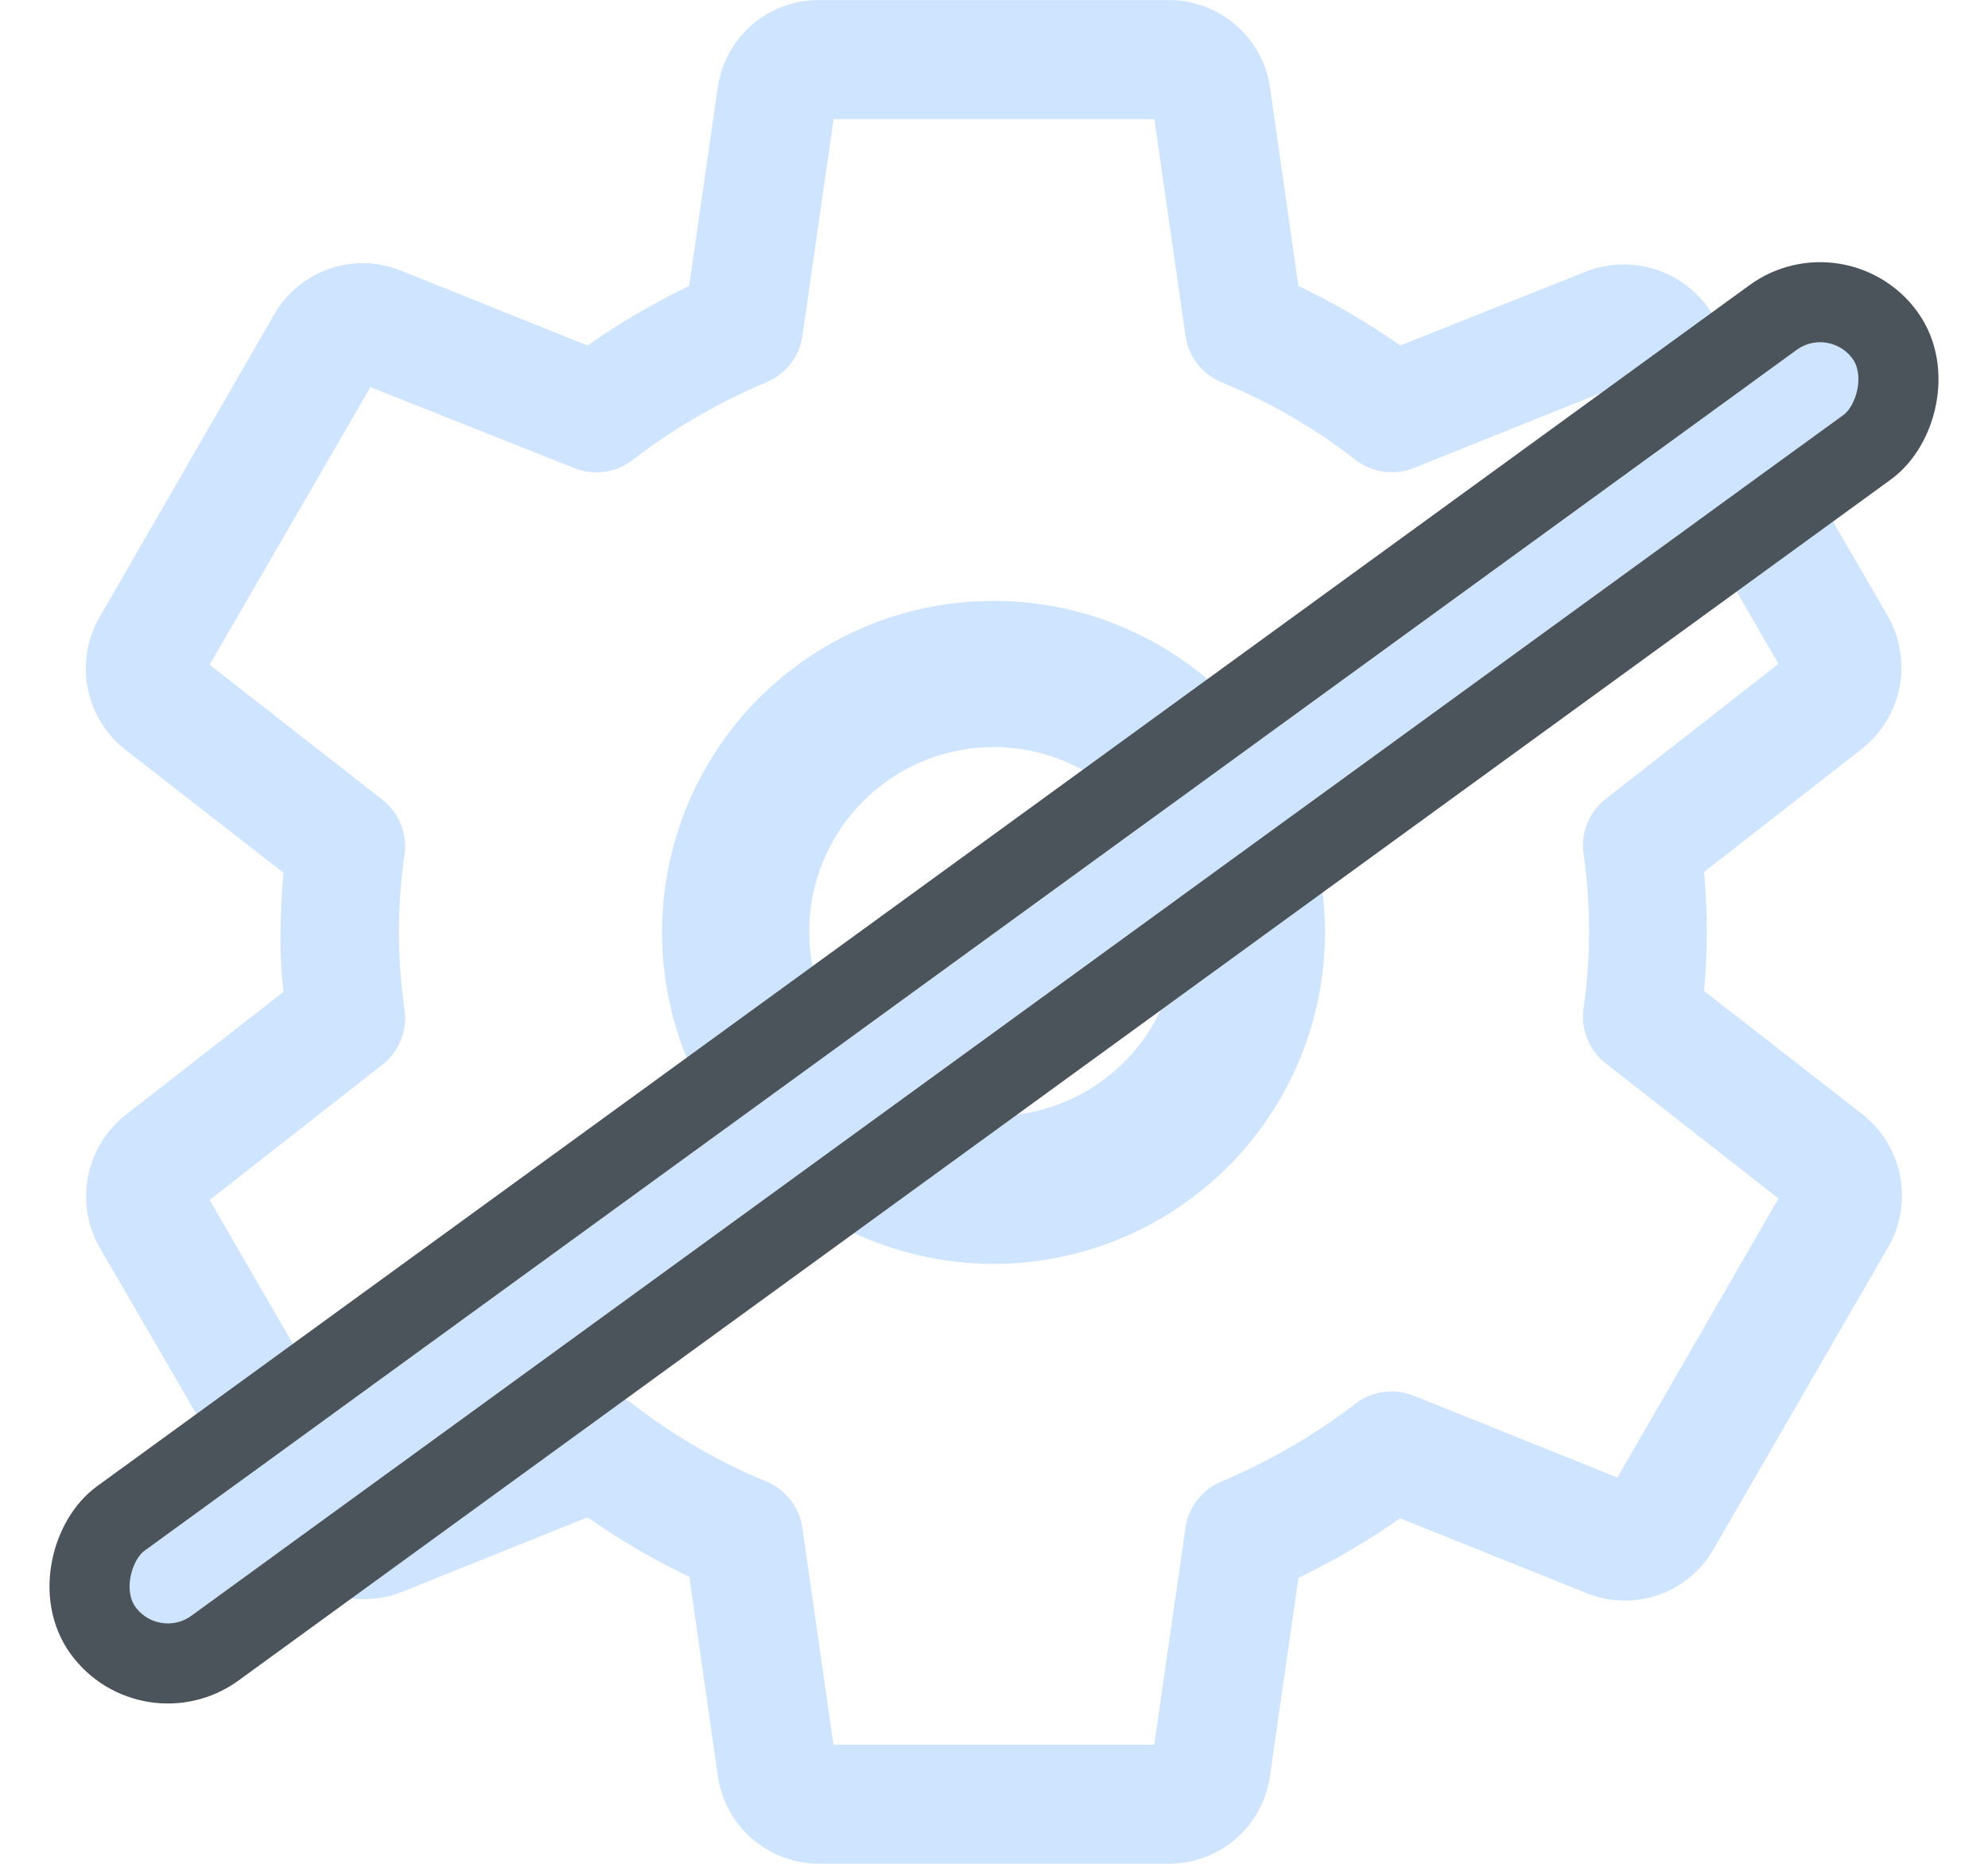 <svg xmlns="http://www.w3.org/2000/svg" width="49.641" height="46.535" viewBox="0 0 49.641 46.535">
  <g id="Group_36539" data-name="Group 36539" transform="translate(-658.18 -3434.17)">
    <g id="noun-service-1235570" transform="translate(566.751 3417.376)">
      <path id="Path_38563" data-name="Path 38563" d="M137.941,44.621l-3.961-3.084c.04-.445.069-.945.069-1.485s-.03-1.025-.069-1.485l3.961-3.089h0a2.589,2.589,0,0,0,.628-3.3l-4.332-7.461a2.6,2.6,0,0,0-3.188-1.149l-4.658,1.852a17.486,17.486,0,0,0-2.54-1.485l-.708-4.951a2.549,2.549,0,0,0-2.54-2.188h-8.713a2.545,2.545,0,0,0-2.54,2.188l-.713,4.951a18.022,18.022,0,0,0-2.535,1.485l-4.678-1.876a2.549,2.549,0,0,0-3.158,1.119l-4.342,7.525a2.575,2.575,0,0,0,.624,3.317l3.961,3.084c-.049.535-.074,1.015-.074,1.485a10.494,10.494,0,0,0,.074,1.485l-3.961,3.089h0a2.589,2.589,0,0,0-.629,3.3l4.337,7.461a2.594,2.594,0,0,0,3.188,1.143l4.658-1.871a17.448,17.448,0,0,0,2.54,1.485l.708,4.951a2.555,2.555,0,0,0,2.54,2.213H120.6a2.544,2.544,0,0,0,2.54-2.188l.713-4.951h0a17.988,17.988,0,0,0,2.535-1.485l4.678,1.876h0a2.55,2.55,0,0,0,3.159-1.119l4.376-7.569h0a2.58,2.58,0,0,0-.663-3.273Zm-6.124,9.065-5.084-2.04a1.485,1.485,0,0,0-1.446.188,15.144,15.144,0,0,1-3.352,1.95,1.486,1.486,0,0,0-.906,1.163l-.777,5.411h-8.01l-.777-5.411a1.485,1.485,0,0,0-.906-1.163,14.507,14.507,0,0,1-3.336-1.936,1.486,1.486,0,0,0-1.46-.2l-5.084,2.04-4.015-6.931,4.312-3.376h0a1.486,1.486,0,0,0,.559-1.356,13.38,13.38,0,0,1,0-3.911,1.486,1.486,0,0,0-.559-1.352l-4.312-3.371,4.015-6.931,5.085,2.02a1.485,1.485,0,0,0,1.446-.188,15.163,15.163,0,0,1,3.351-1.95,1.485,1.485,0,0,0,.906-1.163l.777-5.411h8.01l.777,5.411h0a1.486,1.486,0,0,0,.906,1.163,14.32,14.32,0,0,1,3.342,1.936,1.486,1.486,0,0,0,1.46.2l5.084-2.039,4.015,6.931-4.312,3.371h0a1.485,1.485,0,0,0-.559,1.351,13.6,13.6,0,0,1,0,3.9,1.486,1.486,0,0,0,.559,1.356l4.312,3.371Z" transform="translate(0 0)" fill="#cfe4ff"/>
      <path id="Path_38565" data-name="Path 38565" d="M282.547,204.23a8.277,8.277,0,1,0,5.844,2.422,8.266,8.266,0,0,0-5.844-2.422Zm0,12.863a4.606,4.606,0,1,1,3.254-1.347,4.6,4.6,0,0,1-3.254,1.347Z" transform="translate(-166.303 -172.432)" fill="#cfe4ff"/>
    </g>
    <g id="Rectangle_18064" data-name="Rectangle 18064" transform="matrix(0.588, 0.809, -0.809, 0.588, 703.851, 3442.32)" fill="#cfe4ff" stroke="#4b535b" stroke-width="2">
      <rect width="2" height="53" rx="1" stroke="none"/>
      <rect x="-1" y="-1" width="4" height="55" rx="2" fill="none"/>
    </g>
  </g>
</svg>
